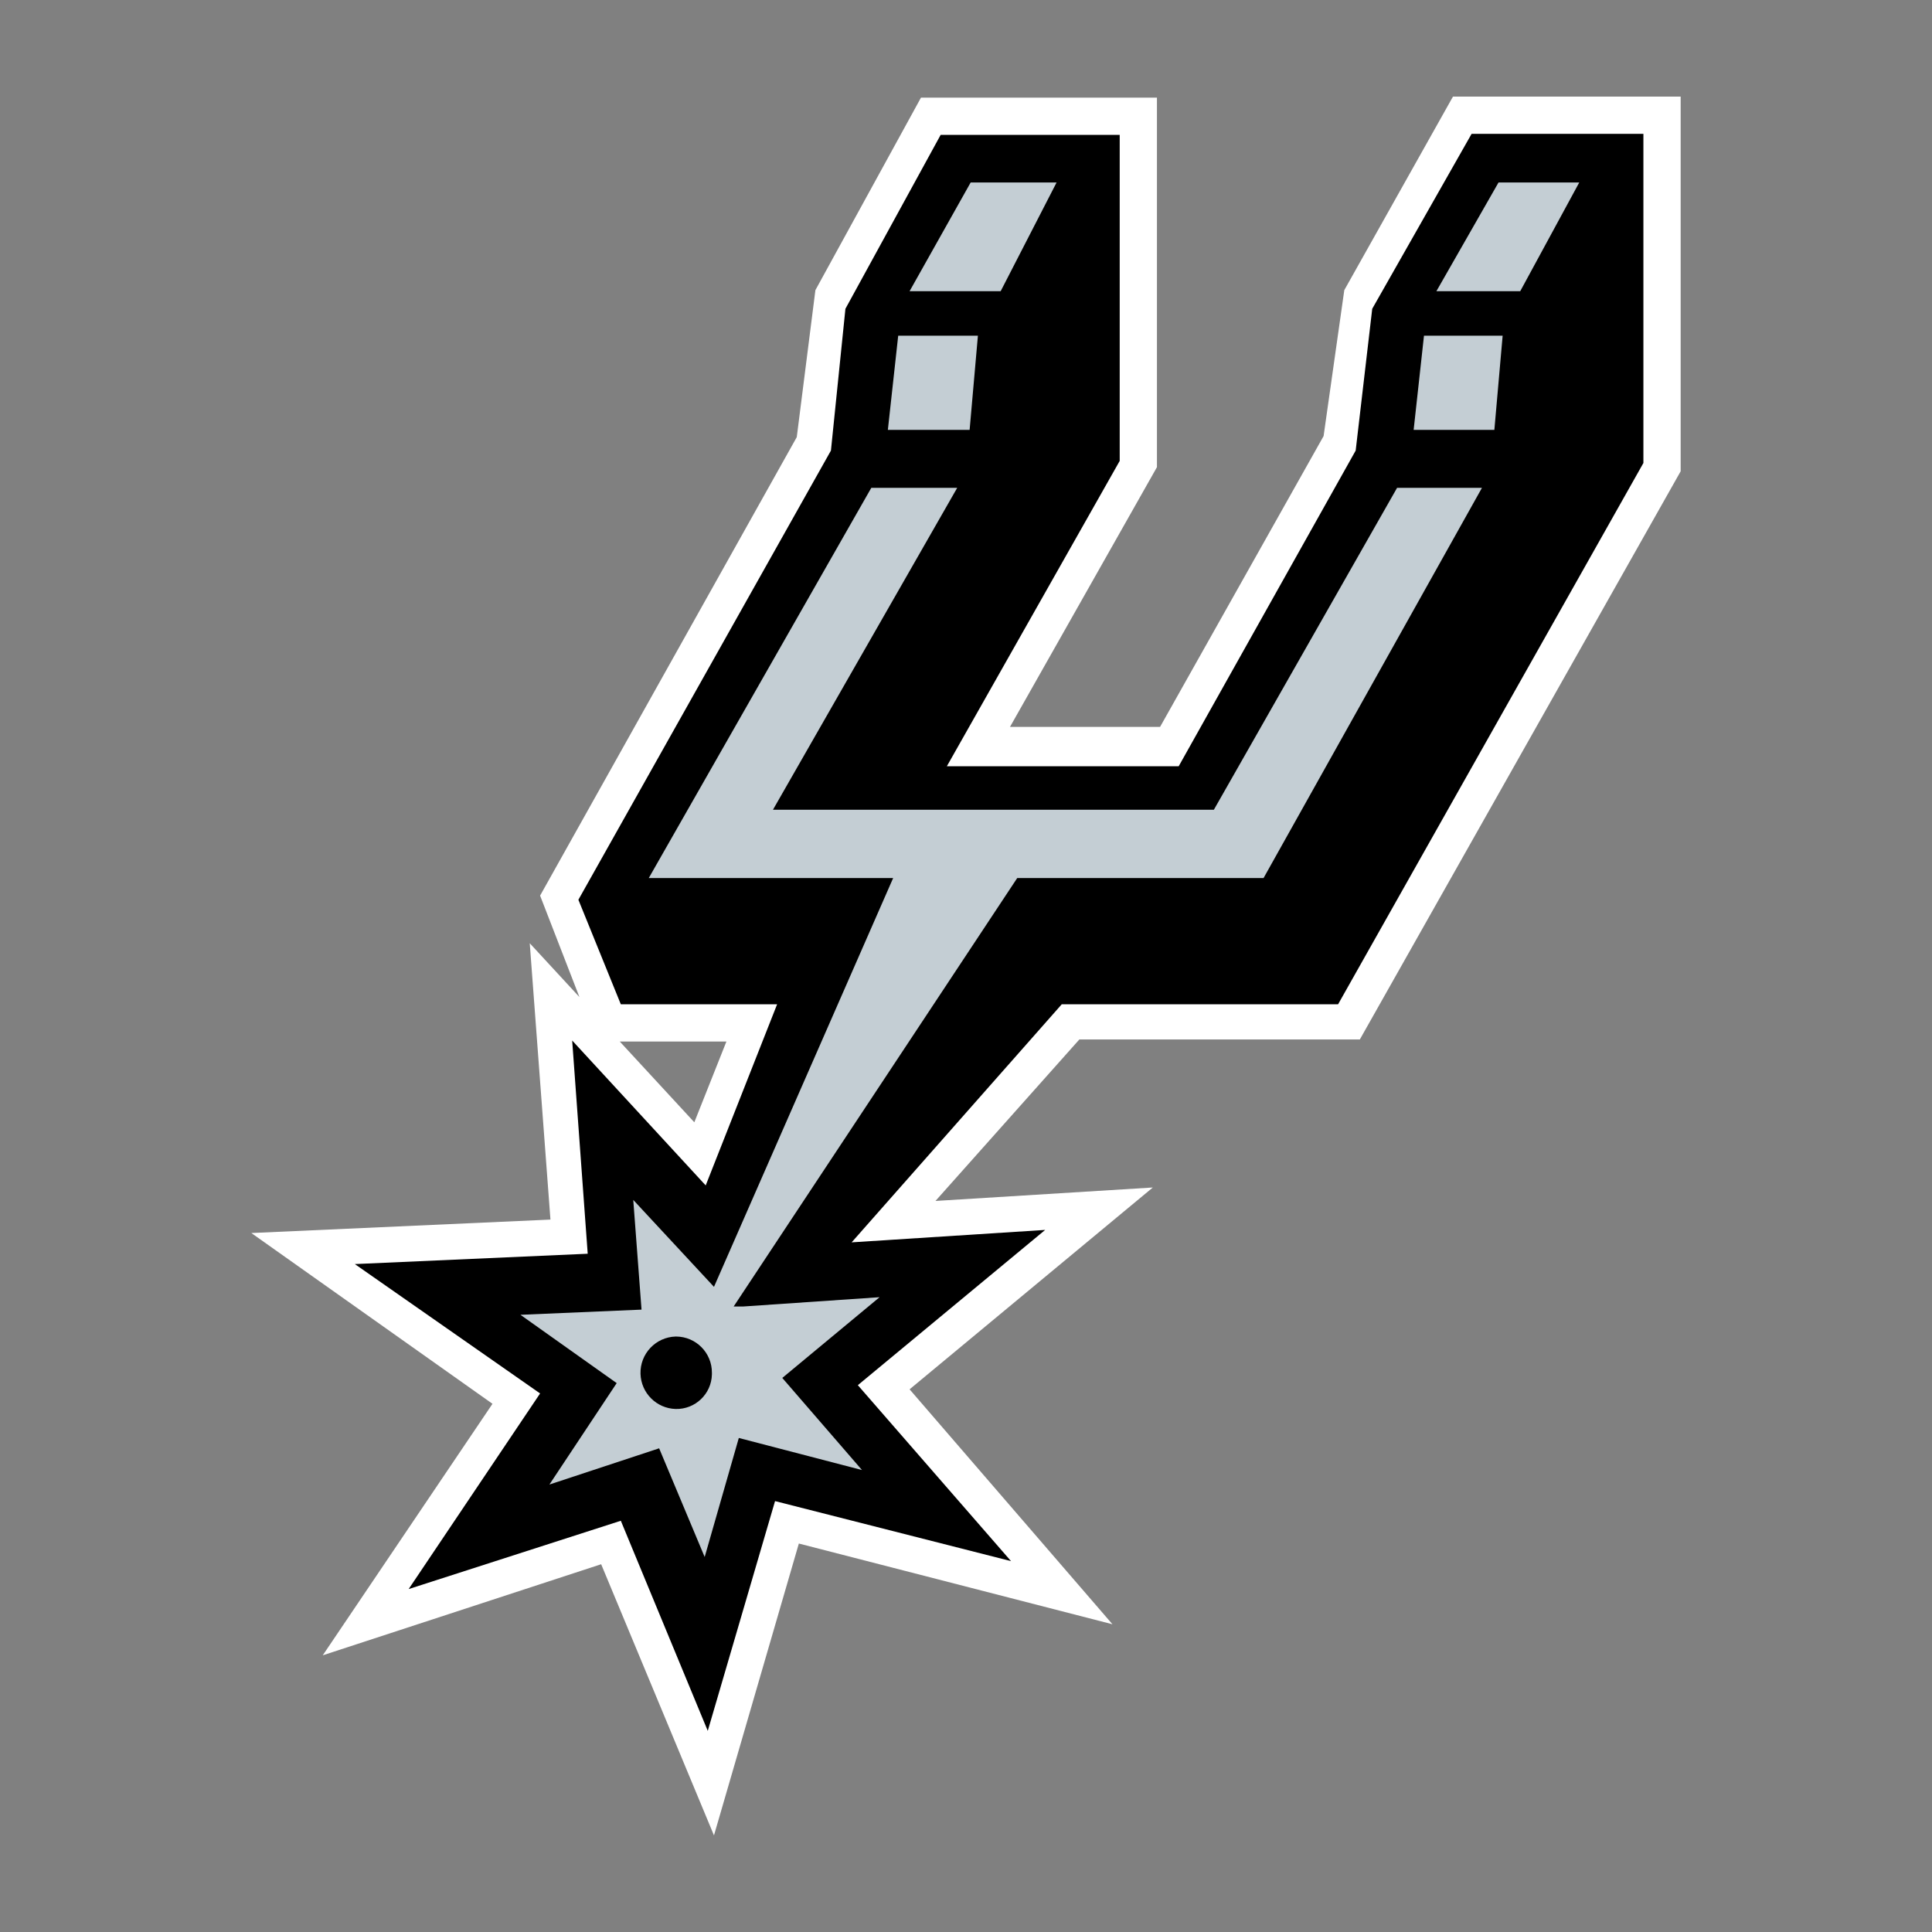 <?xml version="1.0" encoding="utf-8"?>
<!-- Generator: Adobe Illustrator 22.0.1, SVG Export Plug-In . SVG Version: 6.00 Build 0)  -->
<svg version="1.1" id="Layer_1" xmlns="http://www.w3.org/2000/svg" xmlns:xlink="http://www.w3.org/1999/xlink" x="0px" y="0px"
	 width="720px" height="720px" viewBox="0 0 720 720" style="enable-background:new 0 0 720 720;" xml:space="preserve">
<rect x="0" y="0" width="720" height="720" fill="#808080" stroke="none"/>
<style type="text/css">
	.st0{fill:#FFFFFF;}
	.st1{fill:#C4CED4;}
</style>
<g>
	<path class="st0" d="M230.979,388.157h39.729l-11.957,30.086L230.979,388.157z M183.535,523.157
		l-63.257,93.729l103.757-33.943L266.078,684l31.629-108.771l116.871,30.086
		l-75.6-87.557l90.643-75.214l-81,5.014l53.614-60.171h104.528l119.572-211.757V36
		h-84.857l-40.5,72.129l-7.714,54.386L432.321,270.9h-55.929l54.771-96.814V36.386
		h-87.943l-39.343,71.743l-6.943,54.771L201.278,333.772l14.657,37.8l-18.514-20.057
		l7.714,102.986l-111.471,5.014L183.535,523.157z"/>
	<polygon points="511.391,115.071 505.221,167.915 439.265,285.556 352.865,285.556 
		417.28,171.77 417.28,50.273 350.55,50.273 315.065,115.071 309.665,167.915 
		215.549,335.314 231.363,374.272 289.607,374.272 262.992,441.771 213.234,387.77 
		219.022,467.23 132.234,471.085 201.279,519.298 152.291,592.199 231.363,566.742 
		263.762,645.043 288.837,559.413 376.778,581.785 319.691,516.213 389.507,458.356 
		317.381,462.987 395.678,374.272 498.662,374.272 612.448,172.545 612.448,49.886 
		548.421,49.886 	"/>
	<path class="st1" d="M588.535,68.015l-21.985,40.497h-31.241l23.143-40.497H588.535z
		 M393.75,68.015h-32.016l-22.755,40.497h33.944L393.75,68.015z M364.436,125.102
		h-29.701l-3.855,35.097h30.471L364.436,125.102z M526.823,160.199h30.083l3.085-35.097
		h-29.313L526.823,160.199z M520.652,181.801h31.629l-81.387,145.415h-91.801
		L273.406,486.9h3.473l50.916-3.473l-36.259,30.088l29.701,34.327l-45.903-11.954
		l-12.724,44.353l-16.972-40.497l-40.89,13.499l25.075-37.799l-35.872-25.458
		l45.128-1.928l-3.085-40.885l30.084,32.399l66.778-152.356h-91.078l82.932-145.415
		h32.011l-68.658,119.957H452.377L520.652,181.801z M265.307,511.586
		c0.047-7.409-5.922-13.454-13.332-13.5c-0.056-0-0.112-0-0.168,0
		c-7.456,0.216-13.325,6.436-13.108,13.892
		c0.208,7.152,5.957,12.901,13.108,13.108c7.278,0.177,13.322-5.579,13.5-12.857
		C265.312,512.015,265.312,511.8,265.307,511.586z"/>
</g>
</svg>
